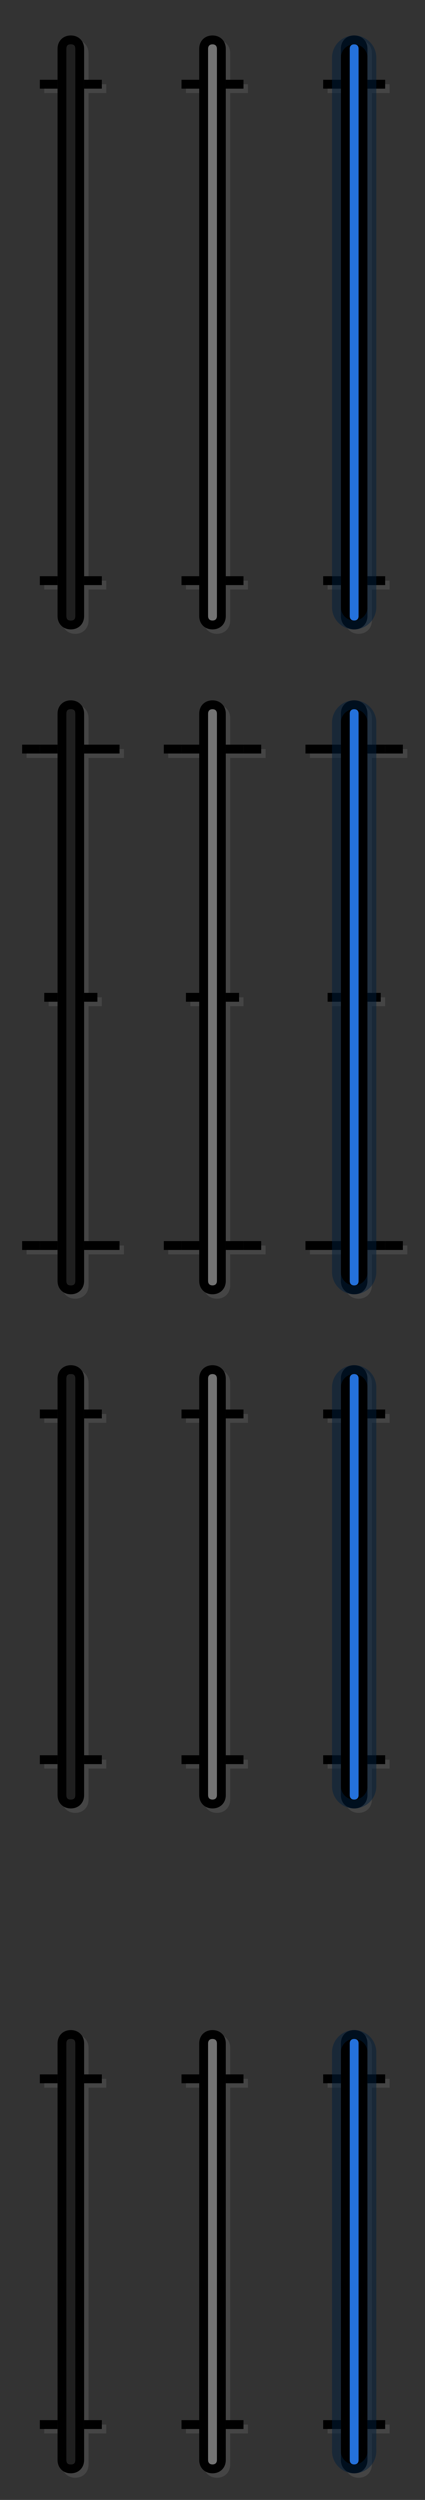 <?xml version="1.0" encoding="utf-8"?>
<!-- Generator: Adobe Illustrator 22.0.0, SVG Export Plug-In . SVG Version: 6.00 Build 0)  -->
<svg version="1.1" baseProfile="basic" id="Layer_1"
	 xmlns="http://www.w3.org/2000/svg" xmlns:xlink="http://www.w3.org/1999/xlink" x="0px" y="0px" width="48px" height="282px"
	 viewBox="0 0 48 282" xml:space="preserve">
<rect x="0" y="0" width="48" height="282" fill="#333333" stroke="none"/>
<style type="text/css">
	.st0{opacity:0.1;}
	.st1{fill:#EEEEEE;}
	.st2{fill:none;stroke:#EEEEEE;}
	.st3{fill:#1F1F1F;}
	.st4{fill:none;stroke:#000000;}
	.st5{fill:#737373;}
	.st6{fill:#2471DB;}
	.st7{fill:none;stroke:#001E3C;stroke-opacity:0.5;}
</style>
<g class="st0">
	<path class="st1" d="M5,273.5v1h2v-1H5z"/>
	<path class="st1" d="M10,273.5v1h2v-1H10z"/>
	<path class="st1" d="M5,234.5v1h2v-1H5z"/>
	<path class="st1" d="M10,234.5v1h2v-1H10z"/>
	<path class="st1" d="M8.5,230.5c0.3,0,0.5,0.2,0.5,0.5v47c0,0.3-0.2,0.5-0.5,0.5S8,278.3,8,278v-47C8,230.7,8.2,230.5,8.5,230.5z"
		/>
	<path class="st2" d="M8.5,230c0.6,0,1,0.4,1,1v47c0,0.6-0.4,1-1,1l0,0c-0.6,0-1-0.4-1-1v-47C7.5,230.4,7.9,230,8.5,230L8.5,230z"/>
</g>
<path d="M4.5,273v1h2v-1H4.5z"/>
<path d="M9.5,273v1h2v-1H9.5z"/>
<path d="M4.5,234v1h2v-1H4.5z"/>
<path d="M9.5,234v1h2v-1H9.5z"/>
<path class="st3" d="M8,230c0.3,0,0.5,0.2,0.5,0.5v47c0,0.3-0.2,0.5-0.5,0.5s-0.5-0.2-0.5-0.5v-47C7.5,230.2,7.7,230,8,230z"/>
<path class="st4" d="M8,229.5c0.6,0,1,0.4,1,1v47c0,0.6-0.4,1-1,1l0,0c-0.6,0-1-0.4-1-1v-47C7,229.9,7.4,229.5,8,229.5L8,229.5z"/>
<g class="st0">
	<path class="st1" d="M21,273.5v1h2v-1H21z"/>
	<path class="st1" d="M26,273.5v1h2v-1H26z"/>
	<path class="st1" d="M21,234.5v1h2v-1H21z"/>
	<path class="st1" d="M26,234.5v1h2v-1H26z"/>
	<path class="st1" d="M24.5,230.5c0.3,0,0.5,0.2,0.5,0.5v47c0,0.3-0.2,0.5-0.5,0.5S24,278.3,24,278v-47
		C24,230.7,24.2,230.5,24.5,230.5z"/>
	<path class="st2" d="M24.5,230c0.6,0,1,0.4,1,1v47c0,0.6-0.4,1-1,1l0,0c-0.6,0-1-0.4-1-1v-47C23.5,230.4,23.9,230,24.5,230
		L24.5,230z"/>
</g>
<path d="M20.5,273v1h2v-1H20.5z"/>
<path d="M25.5,273v1h2v-1H25.5z"/>
<path d="M20.5,234v1h2v-1H20.5z"/>
<path d="M25.5,234v1h2v-1H25.5z"/>
<path class="st5" d="M24,230c0.3,0,0.5,0.2,0.5,0.5v47c0,0.3-0.2,0.5-0.5,0.5s-0.5-0.2-0.5-0.5v-47C23.5,230.2,23.7,230,24,230z"/>
<path class="st4" d="M24,229.5c0.6,0,1,0.4,1,1v47c0,0.6-0.4,1-1,1l0,0c-0.6,0-1-0.4-1-1v-47C23,229.9,23.4,229.5,24,229.5L24,229.5
	z"/>
<g class="st0">
	<path class="st1" d="M37,273.5v1h2v-1H37z"/>
	<path class="st1" d="M42,273.5v1h2v-1H42z"/>
	<path class="st1" d="M37,234.5v1h2v-1H37z"/>
	<path class="st1" d="M42,234.5v1h2v-1H42z"/>
	<path class="st1" d="M40.5,230.5c0.3,0,0.5,0.2,0.5,0.5v47c0,0.3-0.2,0.5-0.5,0.5S40,278.3,40,278v-47
		C40,230.7,40.2,230.5,40.5,230.5z"/>
	<path class="st2" d="M40.5,230c0.6,0,1,0.4,1,1v47c0,0.6-0.4,1-1,1l0,0c-0.6,0-1-0.4-1-1v-47C39.5,230.4,39.9,230,40.5,230
		L40.5,230z"/>
</g>
<path d="M36.5,273v1h2v-1H36.5z"/>
<path d="M41.5,273v1h2v-1H41.5z"/>
<path d="M36.5,234v1h2v-1H36.5z"/>
<path d="M41.5,234v1h2v-1H41.5z"/>
<path class="st6" d="M40,230c0.3,0,0.5,0.2,0.5,0.5v47c0,0.3-0.2,0.5-0.5,0.5s-0.5-0.2-0.5-0.5v-47C39.5,230.2,39.7,230,40,230z"/>
<path class="st4" d="M40,229.5c0.6,0,1,0.4,1,1v47c0,0.6-0.4,1-1,1l0,0c-0.6,0-1-0.4-1-1v-47C39,229.9,39.4,229.5,40,229.5L40,229.5
	z"/>
<path class="st7" d="M40,229.5c1.1,0,2,0.9,2,2v45c0,1.1-0.9,2-2,2l0,0c-1.1,0-2-0.9-2-2v-45C38,230.4,38.9,229.5,40,229.5L40,229.5
	z"/>
<g class="st0">
	<path class="st1" d="M5,198.5v1h2v-1H5z"/>
	<path class="st1" d="M10,198.5v1h2v-1H10z"/>
	<path class="st1" d="M5,159.5v1h2v-1H5z"/>
	<path class="st1" d="M10,159.5v1h2v-1H10z"/>
	<path class="st1" d="M8.5,155.5c0.3,0,0.5,0.2,0.5,0.5v47c0,0.3-0.2,0.5-0.5,0.5S8,203.3,8,203v-47C8,155.7,8.2,155.5,8.5,155.5z"
		/>
	<path class="st2" d="M8.5,155c0.6,0,1,0.4,1,1v47c0,0.6-0.4,1-1,1l0,0c-0.6,0-1-0.4-1-1v-47C7.5,155.4,7.9,155,8.5,155L8.5,155z"/>
</g>
<path d="M4.5,198v1h2v-1H4.5z"/>
<path d="M9.5,198v1h2v-1H9.5z"/>
<path d="M4.5,159v1h2v-1H4.5z"/>
<path d="M9.5,159v1h2v-1H9.5z"/>
<path class="st3" d="M8,155c0.3,0,0.5,0.2,0.5,0.5v47c0,0.3-0.2,0.5-0.5,0.5s-0.5-0.2-0.5-0.5v-47C7.5,155.2,7.7,155,8,155z"/>
<path class="st4" d="M8,154.5c0.6,0,1,0.4,1,1v47c0,0.6-0.4,1-1,1l0,0c-0.6,0-1-0.4-1-1v-47C7,154.9,7.4,154.5,8,154.5L8,154.5z"/>
<g class="st0">
	<path class="st1" d="M21,198.5v1h2v-1H21z"/>
	<path class="st1" d="M26,198.5v1h2v-1H26z"/>
	<path class="st1" d="M21,159.5v1h2v-1H21z"/>
	<path class="st1" d="M26,159.5v1h2v-1H26z"/>
	<path class="st1" d="M24.5,155.5c0.3,0,0.5,0.2,0.5,0.5v47c0,0.3-0.2,0.5-0.5,0.5S24,203.3,24,203v-47
		C24,155.7,24.2,155.5,24.5,155.5z"/>
	<path class="st2" d="M24.5,155c0.6,0,1,0.4,1,1v47c0,0.6-0.4,1-1,1l0,0c-0.6,0-1-0.4-1-1v-47C23.5,155.4,23.9,155,24.5,155
		L24.5,155z"/>
</g>
<path d="M20.5,198v1h2v-1H20.5z"/>
<path d="M25.5,198v1h2v-1H25.5z"/>
<path d="M20.5,159v1h2v-1H20.5z"/>
<path d="M25.5,159v1h2v-1H25.5z"/>
<path class="st5" d="M24,155c0.3,0,0.5,0.2,0.5,0.5v47c0,0.3-0.2,0.5-0.5,0.5s-0.5-0.2-0.5-0.5v-47C23.5,155.2,23.7,155,24,155z"/>
<path class="st4" d="M24,154.5c0.6,0,1,0.4,1,1v47c0,0.6-0.4,1-1,1l0,0c-0.6,0-1-0.4-1-1v-47C23,154.9,23.4,154.5,24,154.5L24,154.5
	z"/>
<g class="st0">
	<path class="st1" d="M37,198.5v1h2v-1H37z"/>
	<path class="st1" d="M42,198.5v1h2v-1H42z"/>
	<path class="st1" d="M37,159.5v1h2v-1H37z"/>
	<path class="st1" d="M42,159.5v1h2v-1H42z"/>
	<path class="st1" d="M40.5,155.5c0.3,0,0.5,0.2,0.5,0.5v47c0,0.3-0.2,0.5-0.5,0.5S40,203.3,40,203v-47
		C40,155.7,40.2,155.5,40.5,155.5z"/>
	<path class="st2" d="M40.5,155c0.6,0,1,0.4,1,1v47c0,0.6-0.4,1-1,1l0,0c-0.6,0-1-0.4-1-1v-47C39.5,155.4,39.9,155,40.5,155
		L40.5,155z"/>
</g>
<path d="M36.5,198v1h2v-1H36.5z"/>
<path d="M41.5,198v1h2v-1H41.5z"/>
<path d="M36.5,159v1h2v-1H36.5z"/>
<path d="M41.5,159v1h2v-1H41.5z"/>
<path class="st6" d="M40,155c0.3,0,0.5,0.2,0.5,0.5v47c0,0.3-0.2,0.5-0.5,0.5s-0.5-0.2-0.5-0.5v-47C39.5,155.2,39.7,155,40,155z"/>
<path class="st4" d="M40,154.5c0.6,0,1,0.4,1,1v47c0,0.6-0.4,1-1,1l0,0c-0.6,0-1-0.4-1-1v-47C39,154.9,39.4,154.5,40,154.5L40,154.5
	z"/>
<path class="st7" d="M40,154.5c1.1,0,2,0.9,2,2v45c0,1.1-0.9,2-2,2l0,0c-1.1,0-2-0.9-2-2v-45C38,155.4,38.9,154.5,40,154.5L40,154.5
	z"/>
<g class="st0">
	<path class="st1" d="M5,65.5v1h2v-1H5z"/>
	<path class="st1" d="M10,65.5v1h2v-1H10z"/>
	<path class="st1" d="M5,9.5v1h2v-1H5z"/>
	<path class="st1" d="M10,9.5v1h2v-1H10z"/>
	<path class="st1" d="M8.5,5.5C8.8,5.5,9,5.7,9,6v64c0,0.3-0.2,0.5-0.5,0.5S8,70.3,8,70V6C8,5.7,8.2,5.5,8.5,5.5z"/>
	<path class="st2" d="M8.5,5c0.6,0,1,0.4,1,1v64c0,0.6-0.4,1-1,1l0,0c-0.6,0-1-0.4-1-1V6C7.5,5.4,7.9,5,8.5,5L8.5,5z"/>
</g>
<path d="M4.5,65v1h2v-1H4.5z"/>
<path d="M9.5,65v1h2v-1H9.5z"/>
<path d="M4.5,9v1h2V9H4.5z"/>
<path d="M9.5,9v1h2V9H9.5z"/>
<path class="st3" d="M8,5c0.3,0,0.5,0.2,0.5,0.5v64C8.5,69.8,8.3,70,8,70s-0.5-0.2-0.5-0.5v-64C7.5,5.2,7.7,5,8,5z"/>
<path class="st4" d="M8,4.5c0.6,0,1,0.4,1,1v64c0,0.6-0.4,1-1,1l0,0c-0.6,0-1-0.4-1-1v-64C7,4.9,7.4,4.5,8,4.5L8,4.5z"/>
<g class="st0">
	<path class="st1" d="M21,65.5v1h2v-1H21z"/>
	<path class="st1" d="M26,65.5v1h2v-1H26z"/>
	<path class="st1" d="M21,9.5v1h2v-1H21z"/>
	<path class="st1" d="M26,9.5v1h2v-1H26z"/>
	<path class="st1" d="M24.5,5.5C24.8,5.5,25,5.7,25,6v64c0,0.3-0.2,0.5-0.5,0.5S24,70.3,24,70V6C24,5.7,24.2,5.5,24.5,5.5z"/>
	<path class="st2" d="M24.5,5c0.6,0,1,0.4,1,1v64c0,0.6-0.4,1-1,1l0,0c-0.6,0-1-0.4-1-1V6C23.5,5.4,23.9,5,24.5,5L24.5,5z"/>
</g>
<path d="M20.5,65v1h2v-1H20.5z"/>
<path d="M25.5,65v1h2v-1H25.5z"/>
<path d="M20.5,9v1h2V9H20.5z"/>
<path d="M25.5,9v1h2V9H25.5z"/>
<path class="st5" d="M24,5c0.3,0,0.5,0.2,0.5,0.5v64c0,0.3-0.2,0.5-0.5,0.5s-0.5-0.2-0.5-0.5v-64C23.5,5.2,23.7,5,24,5z"/>
<path class="st4" d="M24,4.5c0.6,0,1,0.4,1,1v64c0,0.6-0.4,1-1,1l0,0c-0.6,0-1-0.4-1-1v-64C23,4.9,23.4,4.5,24,4.5L24,4.5z"/>
<g class="st0">
	<path class="st1" d="M37,65.5v1h2v-1H37z"/>
	<path class="st1" d="M42,65.5v1h2v-1H42z"/>
	<path class="st1" d="M37,9.5v1h2v-1H37z"/>
	<path class="st1" d="M42,9.5v1h2v-1H42z"/>
	<path class="st1" d="M40.5,5.5C40.8,5.5,41,5.7,41,6v64c0,0.3-0.2,0.5-0.5,0.5S40,70.3,40,70V6C40,5.7,40.2,5.5,40.5,5.5z"/>
	<path class="st2" d="M40.5,5c0.6,0,1,0.4,1,1v64c0,0.6-0.4,1-1,1l0,0c-0.6,0-1-0.4-1-1V6C39.5,5.4,39.9,5,40.5,5L40.5,5z"/>
</g>
<path d="M36.5,65v1h2v-1H36.5z"/>
<path d="M41.5,65v1h2v-1H41.5z"/>
<path d="M36.5,9v1h2V9H36.5z"/>
<path d="M41.5,9v1h2V9H41.5z"/>
<path class="st6" d="M40,5c0.3,0,0.5,0.2,0.5,0.5v64c0,0.3-0.2,0.5-0.5,0.5s-0.5-0.2-0.5-0.5v-64C39.5,5.2,39.7,5,40,5z"/>
<path class="st4" d="M40,4.5c0.6,0,1,0.4,1,1v64c0,0.6-0.4,1-1,1l0,0c-0.6,0-1-0.4-1-1v-64C39,4.9,39.4,4.5,40,4.5L40,4.5z"/>
<path class="st7" d="M40,4.5c1.1,0,2,0.9,2,2v62c0,1.1-0.9,2-2,2l0,0c-1.1,0-2-0.9-2-2v-62C38,5.4,38.9,4.5,40,4.5L40,4.5z"/>
<g class="st0">
	<path class="st1" d="M5,140.5v1h2v-1H5z"/>
	<path class="st1" d="M10,140.5v1h2v-1H10z"/>
	<path class="st1" d="M5,84.5v1h2v-1H5z"/>
	<path class="st1" d="M10,84.5v1h2v-1H10z"/>
	<path class="st1" d="M8.5,80.5C8.8,80.5,9,80.7,9,81v64c0,0.3-0.2,0.5-0.5,0.5S8,145.3,8,145V81C8,80.7,8.2,80.5,8.5,80.5z"/>
	<path class="st2" d="M8.5,80c0.6,0,1,0.4,1,1v64c0,0.6-0.4,1-1,1l0,0c-0.6,0-1-0.4-1-1V81C7.5,80.4,7.9,80,8.5,80L8.5,80z"/>
</g>
<g class="st0">
	<path class="st1" d="M5.5,113.5v-1H7v1H5.5z"/>
	<path class="st1" d="M10,113.5v-1h1.5v1H10z"/>
	<path class="st1" d="M3,85.5v-1h2v1H3z"/>
	<path class="st1" d="M12,85.5v-1h2v1H12z"/>
	<path class="st1" d="M3,141.5v-1h2v1H3z"/>
	<path class="st1" d="M12,141.5v-1h2v1H12z"/>
</g>
<path d="M5,113v-1h1.5v1H5z"/>
<path d="M9.5,113v-1H11v1H9.5z"/>
<path d="M2.5,85v-1h2v1H2.5z"/>
<path d="M11.5,85v-1h2v1H11.5z"/>
<path d="M2.5,141v-1h2v1H2.5z"/>
<path d="M11.5,141v-1h2v1H11.5z"/>
<path d="M4.5,140v1h2v-1H4.5z"/>
<path d="M9.5,140v1h2v-1H9.5z"/>
<path d="M4.5,84v1h2v-1H4.5z"/>
<path d="M9.5,84v1h2v-1H9.5z"/>
<path class="st3" d="M8,80c0.3,0,0.5,0.2,0.5,0.5v64c0,0.3-0.2,0.5-0.5,0.5s-0.5-0.2-0.5-0.5v-64C7.5,80.2,7.7,80,8,80z"/>
<path class="st4" d="M8,79.5c0.6,0,1,0.4,1,1v64c0,0.6-0.4,1-1,1l0,0c-0.6,0-1-0.4-1-1v-64C7,79.9,7.4,79.5,8,79.5L8,79.5z"/>
<g class="st0">
	<path class="st1" d="M21,140.5v1h2v-1H21z"/>
	<path class="st1" d="M26,140.5v1h2v-1H26z"/>
	<path class="st1" d="M21,84.5v1h2v-1H21z"/>
	<path class="st1" d="M26,84.5v1h2v-1H26z"/>
	<path class="st1" d="M24.5,80.5c0.3,0,0.5,0.2,0.5,0.5v64c0,0.3-0.2,0.5-0.5,0.5S24,145.3,24,145V81C24,80.7,24.2,80.5,24.5,80.5z"
		/>
	<path class="st2" d="M24.5,80c0.6,0,1,0.4,1,1v64c0,0.6-0.4,1-1,1l0,0c-0.6,0-1-0.4-1-1V81C23.5,80.4,23.9,80,24.5,80L24.5,80z"/>
</g>
<g class="st0">
	<path class="st1" d="M21.5,113.5v-1H23v1H21.5z"/>
	<path class="st1" d="M26,113.5v-1h1.5v1H26z"/>
	<path class="st1" d="M19,85.5v-1h2v1H19z"/>
	<path class="st1" d="M28,85.5v-1h2v1H28z"/>
	<path class="st1" d="M19,141.5v-1h2v1H19z"/>
	<path class="st1" d="M28,141.5v-1h2v1H28z"/>
</g>
<path d="M21,113v-1h1.5v1H21z"/>
<path d="M25.5,113v-1H27v1H25.5z"/>
<path d="M18.5,85v-1h2v1H18.5z"/>
<path d="M27.5,85v-1h2v1H27.5z"/>
<path d="M18.5,141v-1h2v1H18.5z"/>
<path d="M27.5,141v-1h2v1H27.5z"/>
<path d="M20.5,140v1h2v-1H20.5z"/>
<path d="M25.5,140v1h2v-1H25.5z"/>
<path d="M20.5,84v1h2v-1H20.5z"/>
<path d="M25.5,84v1h2v-1H25.5z"/>
<path class="st5" d="M24,80c0.3,0,0.5,0.2,0.5,0.5v64c0,0.3-0.2,0.5-0.5,0.5s-0.5-0.2-0.5-0.5v-64C23.5,80.2,23.7,80,24,80z"/>
<path class="st4" d="M24,79.5c0.6,0,1,0.4,1,1v64c0,0.6-0.4,1-1,1l0,0c-0.6,0-1-0.4-1-1v-64C23,79.9,23.4,79.5,24,79.5L24,79.5z"/>
<g class="st0">
	<path class="st1" d="M37,140.5v1h2v-1H37z"/>
	<path class="st1" d="M42,140.5v1h2v-1H42z"/>
	<path class="st1" d="M37,84.5v1h2v-1H37z"/>
	<path class="st1" d="M42,84.5v1h2v-1H42z"/>
	<path class="st1" d="M40.5,80.5c0.3,0,0.5,0.2,0.5,0.5v64c0,0.3-0.2,0.5-0.5,0.5S40,145.3,40,145V81C40,80.7,40.2,80.5,40.5,80.5z"
		/>
	<path class="st2" d="M40.5,80c0.6,0,1,0.4,1,1v64c0,0.6-0.4,1-1,1l0,0c-0.6,0-1-0.4-1-1V81C39.5,80.4,39.9,80,40.5,80L40.5,80z"/>
</g>
<g class="st0">
	<path class="st1" d="M37.5,113.5v-1H39v1H37.5z"/>
	<path class="st1" d="M42,113.5v-1h1.5v1H42z"/>
	<path class="st1" d="M35,85.5v-1h2v1H35z"/>
	<path class="st1" d="M44,85.5v-1h2v1H44z"/>
	<path class="st1" d="M35,141.5v-1h2v1H35z"/>
	<path class="st1" d="M44,141.5v-1h2v1H44z"/>
</g>
<path d="M37,113v-1h1.5v1H37z"/>
<path d="M41.5,113v-1H43v1H41.5z"/>
<path d="M34.5,85v-1h2v1H34.5z"/>
<path d="M43.5,85v-1h2v1H43.5z"/>
<path d="M34.5,141v-1h2v1H34.5z"/>
<path d="M43.5,141v-1h2v1H43.5z"/>
<path d="M36.5,140v1h2v-1H36.5z"/>
<path d="M41.5,140v1h2v-1H41.5z"/>
<path d="M36.5,84v1h2v-1H36.5z"/>
<path d="M41.5,84v1h2v-1H41.5z"/>
<path class="st6" d="M40,80c0.3,0,0.5,0.2,0.5,0.5v64c0,0.3-0.2,0.5-0.5,0.5s-0.5-0.2-0.5-0.5v-64C39.5,80.2,39.7,80,40,80z"/>
<path class="st4" d="M40,79.5c0.6,0,1,0.4,1,1v64c0,0.6-0.4,1-1,1l0,0c-0.6,0-1-0.4-1-1v-64C39,79.9,39.4,79.5,40,79.5L40,79.5z"/>
<path class="st7" d="M40,79.5c1.1,0,2,0.9,2,2v62c0,1.1-0.9,2-2,2l0,0c-1.1,0-2-0.9-2-2v-62C38,80.4,38.9,79.5,40,79.5L40,79.5z"/>
</svg>
